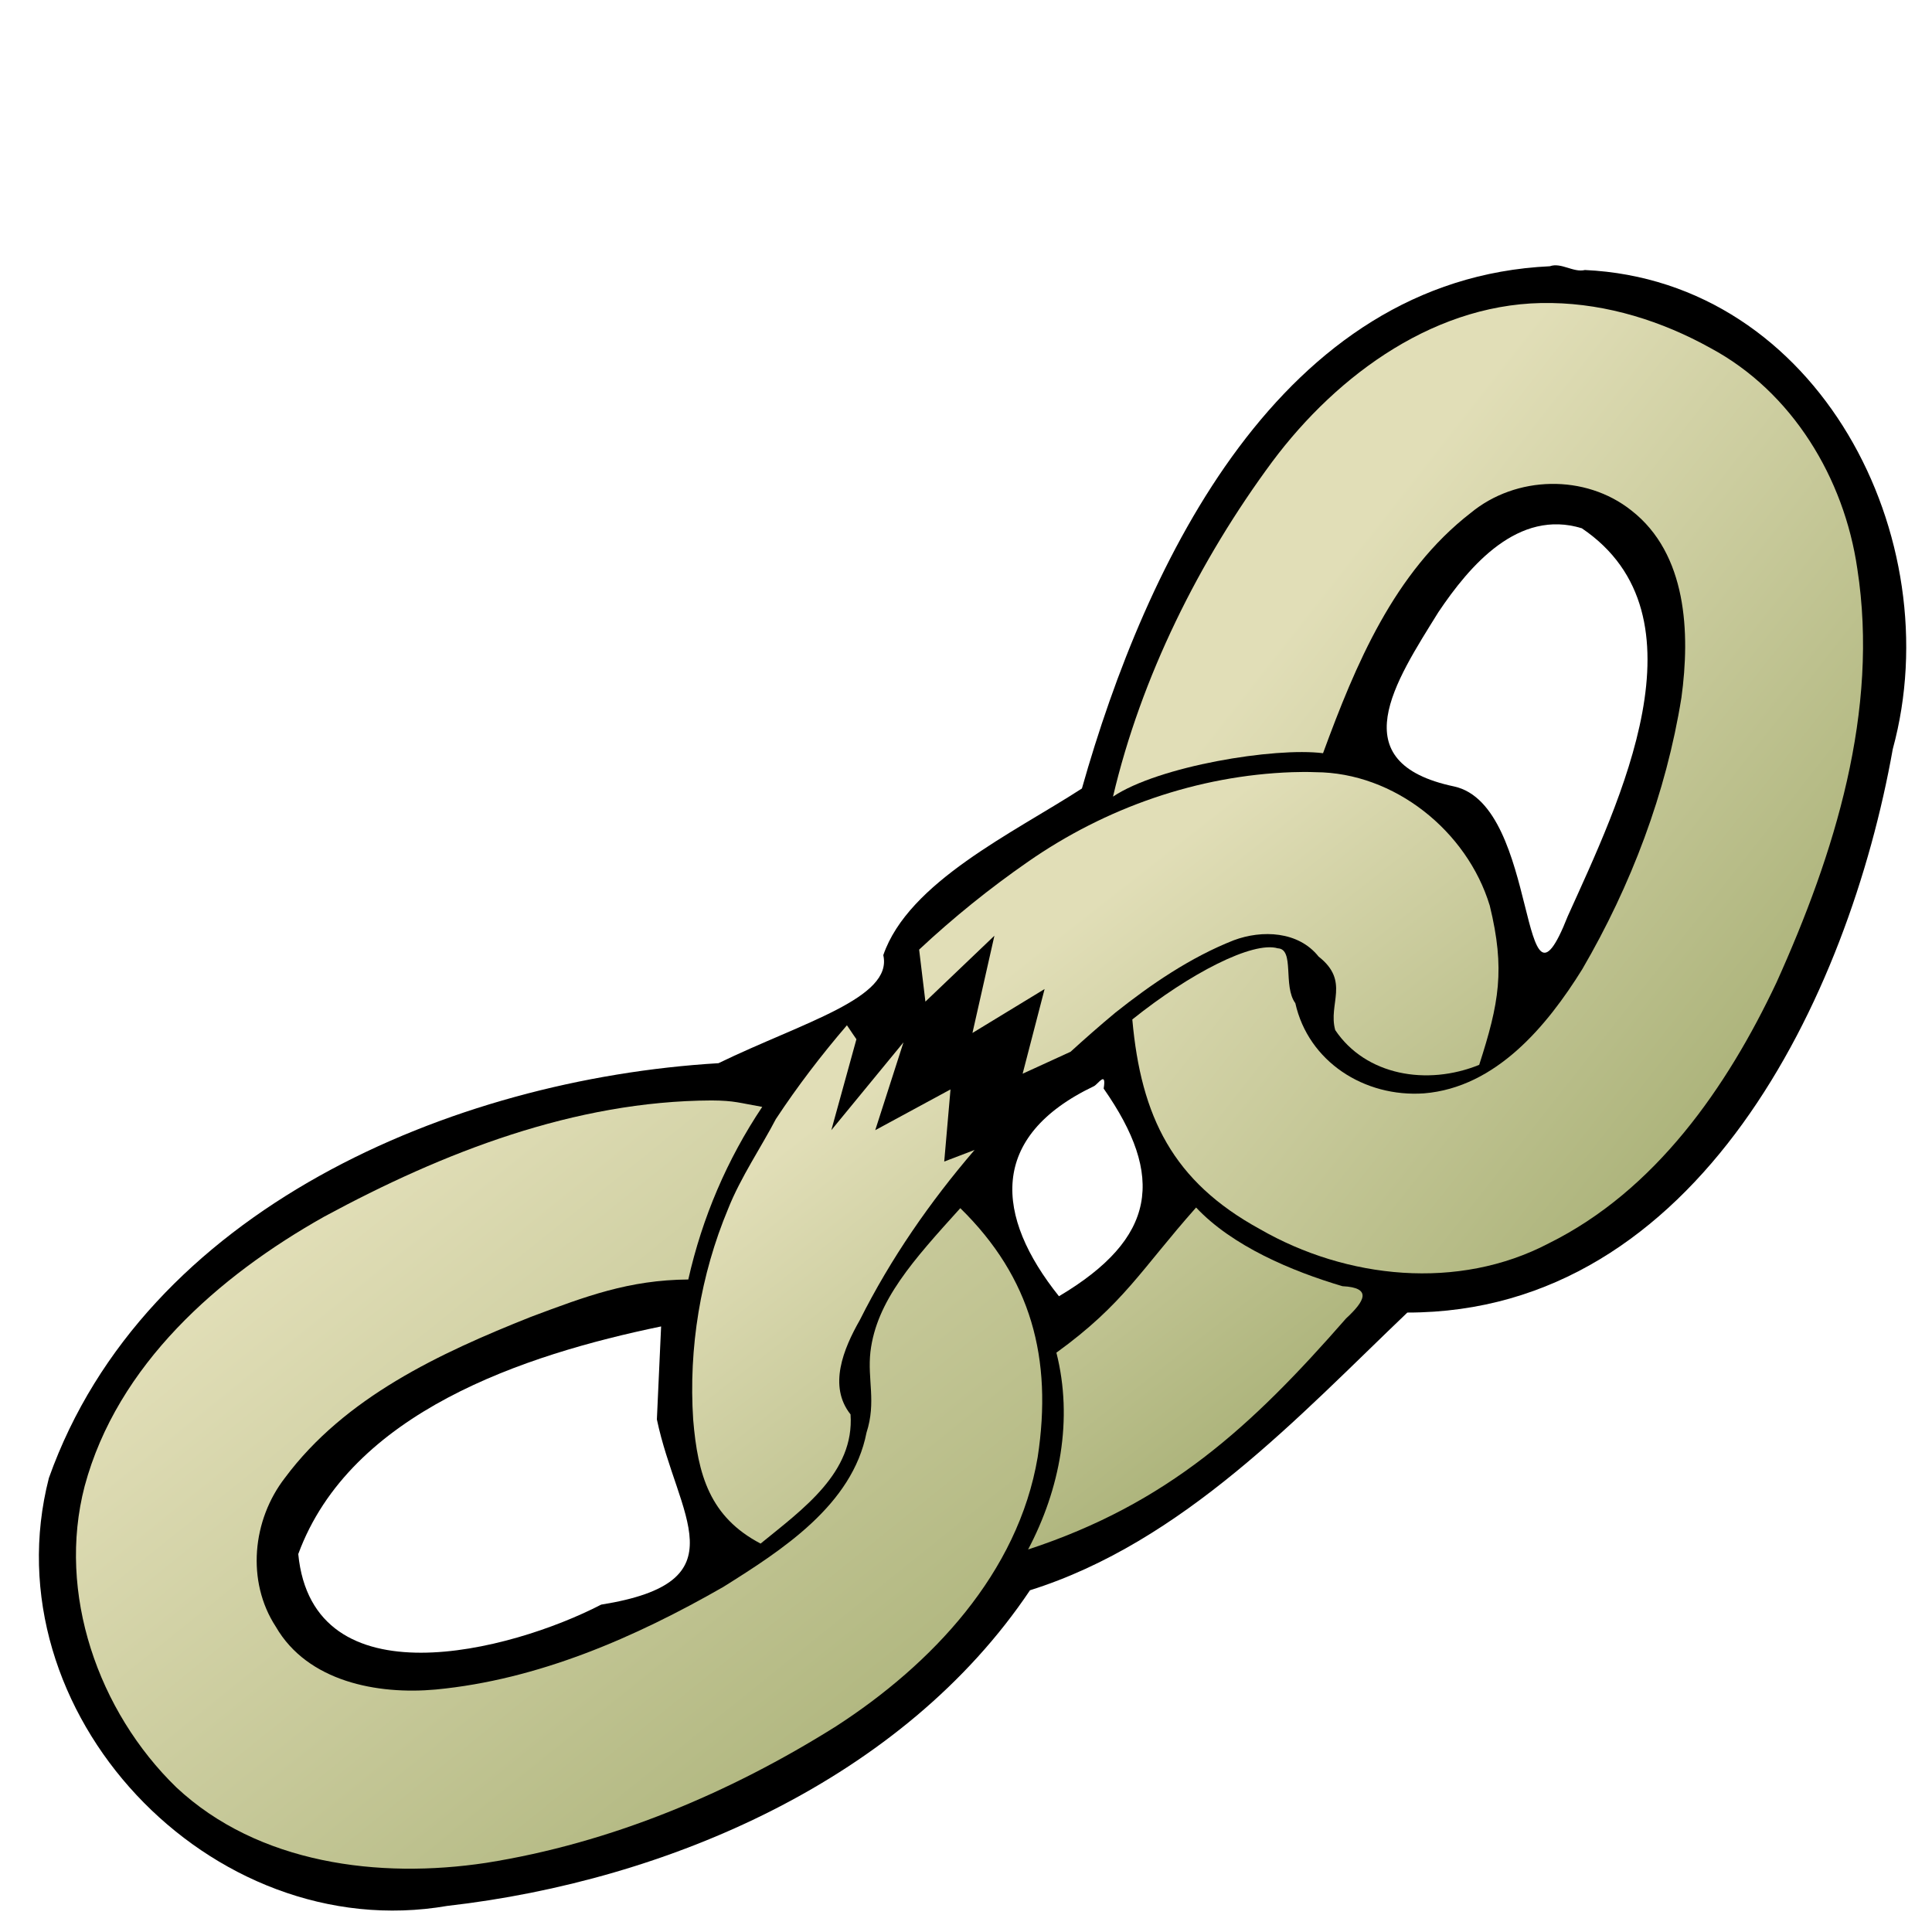 <svg xmlns="http://www.w3.org/2000/svg" viewBox="0 0 100 100" xmlns:xlink="http://www.w3.org/1999/xlink">
<defs>
<linearGradient gradientTransform="scale(.88 1.136)" id="linearGradient1767" xlink:href="#linearGradient1756" y1="20.531" x1="84.089" y2="46.206" gradientUnits="userSpaceOnUse" x2="109.38"/>
<linearGradient gradientTransform="scale(1.015 .985)" id="linearGradient1763" xlink:href="#linearGradient1756" y1="52.569" x1="49.531" y2="75.147" gradientUnits="userSpaceOnUse" x2="67.759"/>
<linearGradient id="linearGradient1756">
<stop offset="0" stop-color="#e1deb7"/>
<stop offset="1" stop-color="#a8b076"/>
</linearGradient>
<linearGradient gradientTransform="scale(1.121 .892)" id="linearGradient1759" xlink:href="#linearGradient1756" y1="72.177" x1="12.655" y2="104.88" gradientUnits="userSpaceOnUse" x2="45.75"/>
</defs>
<path d="m80.219,13.781c-13.934,.655-20.902,15.31-24.219,27.031-3.548,2.298-8.98,4.844-10.281,8.626 .508,2.223-4.15,3.47-8.531,5.593-13.807,.823-29.71,7.572-34.657,21.469-3.117,12.113 8.34,24.27 20.621,22.149 11.441-1.302 23.608-6.564 30.16-16.337 7.933-2.494 13.941-9.037 19.532-14.374 15.058,.004 22.847-16.358 25.126-29.168 2.98-10.913-3.837-24.232-15.934-24.794-.594,.146-1.229-.405-1.817-.195zm1.656,13.563c6.675,4.511 1.917,14.216-.73,20.083-2.553,6.482-1.415-5.737-5.876-6.719-5.87-1.233-3.051-5.422-.82-9.02 1.625-2.423 4.138-5.357 7.426-4.344zm-30.687,19.906c-1.896,3.131-1.192-2.001 0,0zm5.937,9.094c3.174,4.545 2.751,7.739-2.313,10.75-3.308-4.136-3.674-8.255 1.813-10.875 .213-.108 .655-.823 .5,.125zm-23.125,17.125c1.053,5.023 4.448,8.413-2.883,9.586-4.704,2.432-14.928,5.078-15.679-2.617 2.703-7.346 11.698-10.317 18.781-11.782-.073,1.604-.146,3.209-.219,4.813z"/>
<path fill="url(#linearGradient1759)" d="m36.831,56.959c-7.087,.029-13.896,2.686-20.048,6.013-5.482,3.081-10.713,7.671-12.402,13.953-1.443,5.547 .707,11.664 4.748,15.59 4.241,3.964 10.492,4.744 16.033,3.906 6.448-1.021 12.604-3.608 18.113-7.069 4.949-3.201 9.421-7.923 10.435-13.929 .781-5.11-.336-9.296-4.005-12.888-2.436,2.696-4.334,4.789-4.651,7.432-.165,1.438 .311,2.589-.203,4.184-.731,3.744-4.357,6.072-7.411,7.987-4.576,2.622-9.58,4.805-14.88,5.311-3.025,.277-6.642-.406-8.285-3.252-1.533-2.351-1.216-5.526 .475-7.706 3.105-4.173 8.007-6.45 12.718-8.326 2.868-1.073 5.075-1.912 8.158-1.939 .722-3.204 2.008-6.215 3.827-8.934-1.189-.204-1.416-.325-2.622-.333z"/>
<path fill="url(#linearGradient1763)" d="m66.887,39.968c-4.891,.17-9.662,1.84-13.672,4.631-1.985,1.377-3.873,2.9-5.641,4.553l.325,2.691 3.571-3.409-1.136,5.032 3.734-2.273-1.137,4.383 2.48-1.136c.763-.694 1.538-1.376 2.329-2.033 1.83-1.455 3.884-2.859 6.116-3.738 1.469-.549 3.352-.472 4.395,.844 1.637,1.279 .48,2.44 .86,3.804 1.576,2.346 4.747,2.898 7.452,1.799 1.028-3.192 1.354-4.931 .547-8.24-1.171-3.86-4.937-6.894-9.025-6.908-.399-.016-.799-.014-1.198,0zm-23.05,13.1c-1.325,1.544-2.563,3.161-3.681,4.858-.7,1.354-1.831,3.03-2.463,4.63-1.436,3.428-2.059,7.218-1.814,10.925 .238,2.886 .874,5.043 3.489,6.415 2.205-1.798 4.863-3.681 4.656-6.687-1.165-1.461-.37-3.391 .482-4.886 1.598-3.184 3.627-6.11 5.938-8.802l-1.571,.601 .325-3.734-3.896,2.11 1.461-4.545-3.734,4.545 1.299-4.707s-.352-.511-.491-.723zm18.073,9.433c-2.859,3.222-3.74,4.985-7.231,7.513 .874,3.449 .19,7.057-1.465,10.187 7.218-2.369 11.537-6.33 16.456-11.956 .964-.893 1.376-1.596-.186-1.672-2.616-.775-5.695-2.071-7.574-4.072z"/>
<path fill="url(#linearGradient1767)" d="m80.322,15.685c-5.888-.125-11.078,3.667-14.468,8.21-3.792,5.123-6.792,11.16-8.245,17.338 2.355-1.579 8.369-2.565 10.871-2.247 1.685-4.59 3.677-9.366 7.645-12.438 2.344-1.937 5.927-2.023 8.314-.127 2.888,2.249 3.047,6.349 2.592,9.682-.792,4.952-2.611,9.737-5.133,14.063-1.835,2.953-4.473,6.12-8.188,6.426-3.093,.216-5.988-1.642-6.664-4.668-.652-.882-.026-2.799-.907-2.839-1.288-.379-4.53,1.277-7.531,3.682 .45,5.042 2.101,8.388 6.602,10.851 4.484,2.585 10.272,3.192 14.954,.737 5.521-2.737 9.221-8.066 11.786-13.5 3.003-6.652 5.329-14.055 4.183-21.423-.678-4.679-3.366-9.146-7.595-11.415-2.505-1.394-5.337-2.285-8.216-2.332z"/>
</svg>
